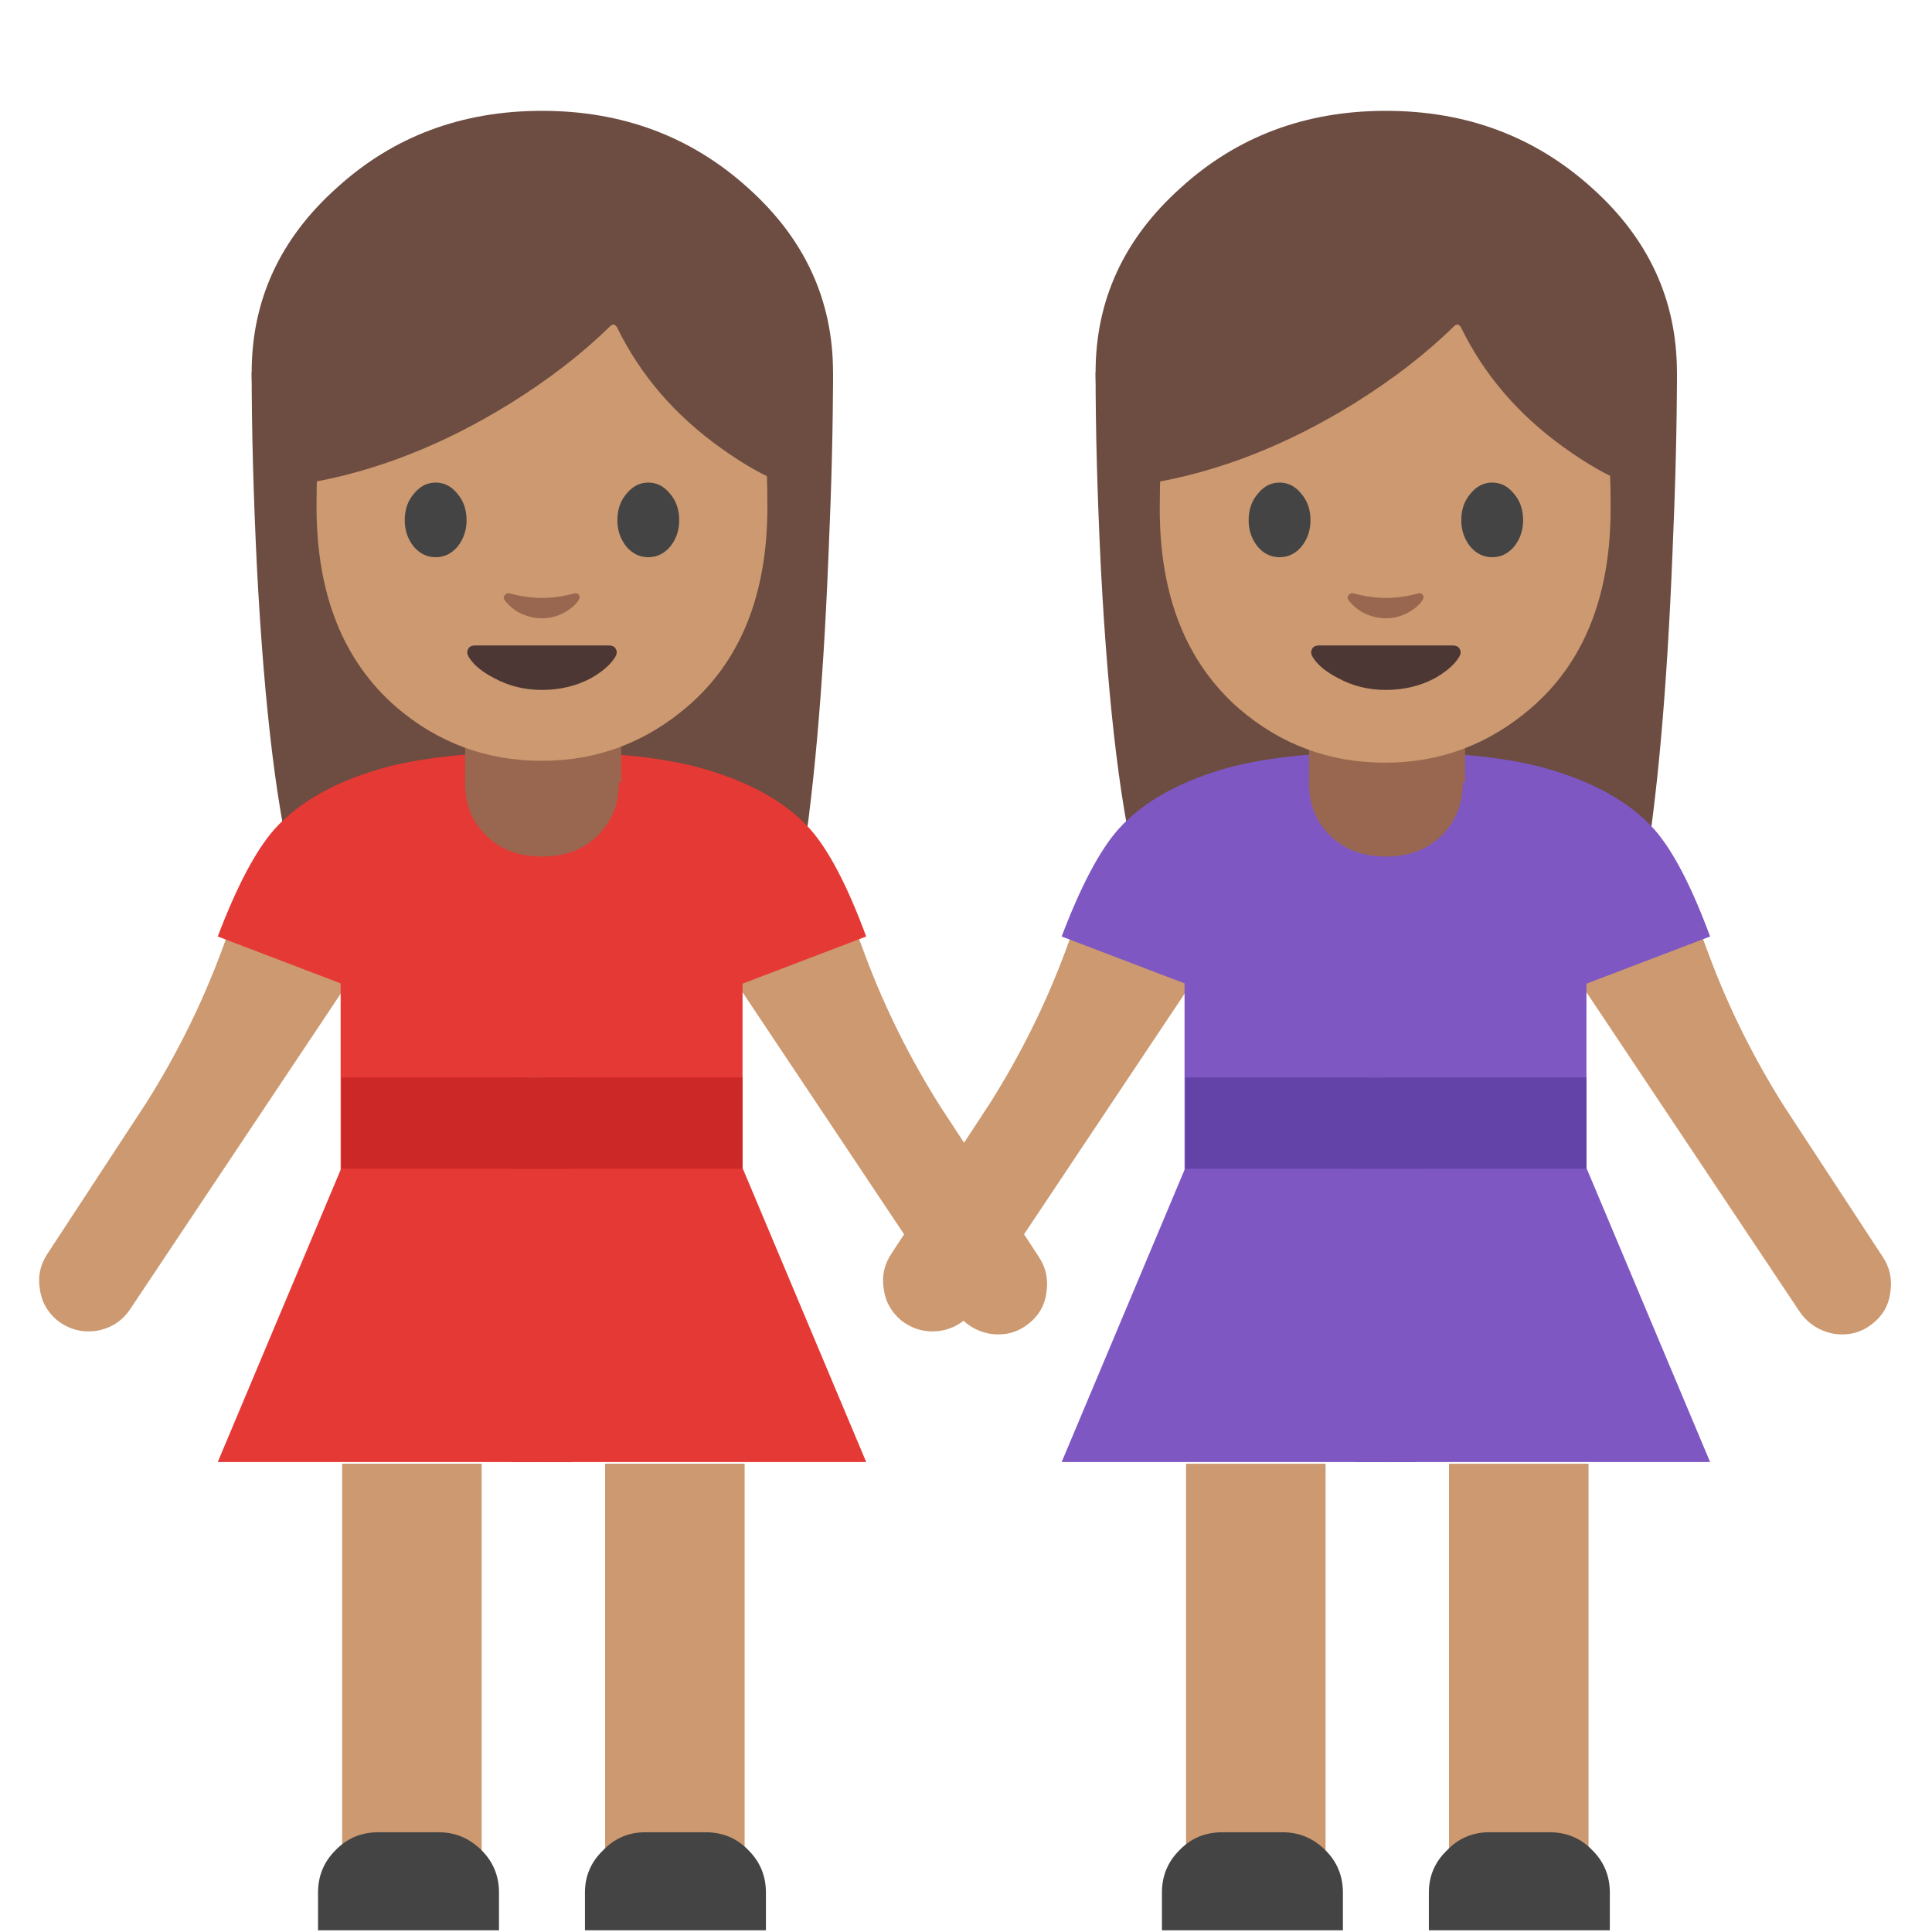 <svg xmlns="http://www.w3.org/2000/svg" xmlns:xlink="http://www.w3.org/1999/xlink" preserveAspectRatio="none" viewBox="0 0 72 72"><defs><path id="a" fill="#6D4C41" d="M110.9 36.8q.3-6.85.3-12.1H72.65q0 5.8.35 12.95.75 14.3 2.6 21 1.3 4.6 2.75 5.95 1.9 1.7 5-.6l17.1-.15q3.15 2.4 5.55.65 2.2-1.6 2.95-6 1.4-8.05 1.95-21.7z"/><path id="b" fill="#6D4C41" d="M91.9 42q8 0 13.65-5.05 5.65-5.1 5.65-12.25 0-7.2-5.65-12.25-5.65-5.1-13.65-5.1t-13.6 5.1q-5.65 5.05-5.65 12.25 0 7.15 5.65 12.25Q83.9 42 91.9 42z"/><path id="c" fill="#CC9970" d="M112.7 61.65l-9.4-2.35.3 4.1L119.35 87q.85 1.2 2.3 1.45 1.45.2 2.55-.7 1-.8 1.15-2.05.2-1.3-.5-2.35l-6.55-10q-3-4.75-4.95-9.95l-.65-1.75z"/><path id="d" fill="#CC9970" d="M80.65 59.1l-9.4 2.35-.65 1.75q-1.95 5.2-4.95 9.95l-6.55 10q-.7 1.05-.5 2.3.15 1.25 1.15 2.1 1.15.9 2.6.7Q63.8 88 64.6 86.8l15.75-23.6.3-4.1z"/><path id="e" fill="#E53935" d="M91.9 70.3V49.85q-6.35 0-10.25 1-5 1.35-7.5 4.15-1.85 2.1-3.75 7.1l21.5 8.2z"/><path id="f" fill="#E53935" d="M88.65 55.7v15.75h5.3V55.7h-5.3z"/><path id="g" fill="#E53935" d="M90.8 79.4V62H78.55v17.4H90.8z"/><path id="h" fill="#E53935" d="M91.9 96.95v-19.5H78.6l-8.2 19.5h21.5z"/><path id="i" fill="#CC9970" d="M54 71.8h5.2V54.55H54V71.8z"/><path id="j" fill="#CC9970" d="M49.4 71.8V54.55h-5.2V71.8h5.2z"/><path id="k" fill="#444" d="M78.2 122.7q-1.15 1.15-1.15 2.8v2.5h12v-2.5q0-1.65-1.15-2.8-1.2-1.2-2.85-1.2h-4q-1.7 0-2.85 1.2z"/><path id="l" fill="#E53935" d="M91.9 49.85V70.3l21.5-8.2q-1.85-5-3.7-7.1-2.5-2.8-7.55-4.15-3.9-1-10.25-1z"/><path id="m" fill="#E53935" d="M105.2 79.4V62H91.9v17.4h13.3z"/><path id="n" fill="#E53935" d="M105.2 77.45H91.9v19.5h21.5l-8.2-19.5z"/><path id="o" fill="#444" d="M94.75 125.5v2.5h12v-2.5q0-1.65-1.15-2.8-1.15-1.2-2.85-1.2h-4q-1.65 0-2.8 1.2-1.2 1.15-1.2 2.8z"/><path id="p" fill="#99674F" d="M97 46.75H86.8v5.15q0 2.2 1.45 3.55 1.4 1.35 3.65 1.35t3.65-1.35Q97 54.05 97 51.9v-5.15z"/><path id="q" fill="#99674F" d="M54.55 29.15h.05V26.3q0-.6-.35-1.05-.4-.45-.9-.45h-3.3q-.5 0-.9.5-.3.45-.3 1.05v2.85l.75.2q1 .2 2.1.2 1.75 0 2.85-.45z"/><path id="r" fill="#E53935" d="M89.85 76.45v20.5h4.1v-20.5h-4.1z"/><path id="s" fill="#CC2828" d="M91.9 77.5v-6.05H78.6v6.05h13.3z"/><path id="t" fill="#CC2828" d="M105.2 77.5v-6.05H91.9v6.05h13.3z"/><path id="u" fill="#CC2828" d="M89.85 71.45v6.05h4.1v-6.05h-4.1z"/><path id="v" fill="#CC9970" d="M103.8 17.75q-3.55-6.2-11.9-6.2-8.35 0-11.9 6.2Q76.95 23 76.95 33.6q0 8.7 5.3 13.3 4.15 3.55 9.65 3.55 5.45 0 9.65-3.6 5.3-4.55 5.3-13.25 0-10.6-3.05-15.85z"/><path id="w" fill="#6D4C41" d="M96.4 21.65q.3-.3.5.1 2.3 4.7 6.85 7.95 2.3 1.65 4.15 2.35v-14.2q-1.15-2.35-3.7-4.7Q99.05 8.4 92.05 8.4q-6.95 0-12.1 4.6-1.6 1.45-2.8 3.15l-.9 1.45v14.45q6.85-1.15 13.55-5.3 3.85-2.4 6.6-5.1z"/><path id="x" fill="#444" d="M86.9 34.5q0-1.05-.6-1.75-.6-.75-1.45-.75t-1.45.75q-.6.7-.6 1.75 0 1 .6 1.75.6.7 1.45.7t1.45-.7q.6-.75.6-1.75z"/><path id="y" fill="#444" d="M97.5 32.75q-.6.7-.6 1.75 0 1 .6 1.75.6.7 1.45.7t1.45-.7q.6-.75.6-1.75 0-1.05-.6-1.75-.6-.75-1.45-.75t-1.45.75z"/><path id="z" fill="#4C3734" d="M87.1 43.65q.45.7 1.6 1.3 1.45.8 3.2.8 1.75 0 3.2-.75 1.15-.65 1.6-1.35.25-.35.1-.6-.1-.25-.5-.25h-8.8q-.4 0-.5.25-.15.25.1.6z"/><path id="A" fill="#99674F" d="M89.4 39.75q.25.4.85.8.8.45 1.65.45.85 0 1.6-.45.65-.4.85-.8.1-.15 0-.3t-.3-.1q-1.1.3-2.15.3-1 0-2.15-.3-.2-.05-.3.1-.15.15-.05.3z"/><path id="B" fill="#6D4C41" d="M110.9 36.8q.3-6.85.3-12.1H72.65q0 5.8.35 12.95.75 14.3 2.6 21 1.3 4.6 2.75 5.95 1.9 1.7 5-.6l17.1-.15q3.15 2.4 5.55.65 2.2-1.6 2.95-6 1.4-8.05 1.95-21.7z"/><path id="C" fill="#6D4C41" d="M91.9 42q8 0 13.65-5.05 5.65-5.1 5.65-12.25 0-7.2-5.65-12.25-5.65-5.1-13.65-5.1t-13.6 5.1q-5.65 5.05-5.65 12.25 0 7.15 5.65 12.25Q83.9 42 91.9 42z"/><path id="D" fill="#CC9970" d="M112.7 61.65l-9.4-2.35.3 4.1L119.35 87q.85 1.2 2.3 1.45 1.45.2 2.55-.7 1-.8 1.15-2.05.2-1.3-.5-2.35l-6.55-10q-3-4.75-4.95-9.95l-.65-1.75z"/><path id="E" fill="#CC9970" d="M80.65 59.1l-9.4 2.35-.65 1.75q-1.95 5.2-4.95 9.95l-6.55 10q-.7 1.05-.5 2.3.15 1.25 1.15 2.1 1.15.9 2.6.7Q63.8 88 64.6 86.8l15.75-23.6.3-4.1z"/><path id="F" fill="#7E57C2" d="M91.9 70.3V49.85q-6.35 0-10.25 1-5 1.35-7.5 4.15-1.85 2.1-3.75 7.1l21.5 8.2z"/><path id="G" fill="#7E57C2" d="M88.65 55.7v15.75h5.3V55.7h-5.3z"/><path id="H" fill="#7E57C2" d="M90.8 79.4V62H78.55v17.4H90.8z"/><path id="I" fill="#7E57C2" d="M91.9 96.95v-19.5H78.6l-8.2 19.5h21.5z"/><path id="J" fill="#CC9970" d="M54 71.8h5.2V54.55H54V71.8z"/><path id="K" fill="#CC9970" d="M49.4 71.8V54.55h-5.2V71.8h5.2z"/><path id="L" fill="#444" d="M78.2 122.7q-1.15 1.15-1.15 2.8v2.5h12v-2.5q0-1.65-1.15-2.8-1.2-1.2-2.85-1.2h-4q-1.7 0-2.85 1.2z"/><path id="M" fill="#7E57C2" d="M91.9 49.85V70.3l21.5-8.2q-1.85-5-3.7-7.1-2.5-2.8-7.55-4.15-3.9-1-10.25-1z"/><path id="N" fill="#7E57C2" d="M105.2 79.4V62H91.9v17.4h13.3z"/><path id="O" fill="#7E57C2" d="M105.2 77.45H91.9v19.5h21.5l-8.2-19.5z"/><path id="P" fill="#444" d="M94.75 125.5v2.5h12v-2.5q0-1.65-1.15-2.8-1.15-1.2-2.85-1.2h-4q-1.65 0-2.8 1.2-1.2 1.15-1.2 2.8z"/><path id="Q" fill="#99674F" d="M97 46.75H86.8v5.15q0 2.2 1.45 3.55 1.4 1.35 3.65 1.35t3.65-1.35Q97 54.05 97 51.9v-5.15z"/><path id="R" fill="#99674F" d="M54.55 29.15h.05V26.3q0-.6-.35-1.05-.4-.45-.9-.45h-3.3q-.5 0-.9.5-.3.45-.3 1.05v2.85l.75.2q1 .2 2.1.2 1.75 0 2.85-.45z"/><path id="S" fill="#7E57C2" d="M89.85 76.45v20.5h4.1v-20.5h-4.1z"/><path id="T" fill="#6443A8" d="M91.9 77.5v-6.05H78.6v6.05h13.3z"/><path id="U" fill="#6443A8" d="M105.2 77.5v-6.05H91.9v6.05h13.3z"/><path id="V" fill="#6443A8" d="M89.85 71.45v6.05h4.1v-6.05h-4.1z"/><path id="W" fill="#CC9970" d="M103.8 17.75q-3.55-6.2-11.9-6.2-8.35 0-11.9 6.2Q76.95 23 76.95 33.6q0 8.7 5.3 13.3 4.15 3.55 9.65 3.55 5.45 0 9.65-3.6 5.3-4.55 5.3-13.25 0-10.6-3.05-15.85z"/><path id="X" fill="#6D4C41" d="M96.4 21.65q.3-.3.5.1 2.3 4.7 6.85 7.95 2.3 1.65 4.15 2.35v-14.2q-1.15-2.35-3.7-4.7Q99.05 8.4 92.05 8.4q-6.95 0-12.1 4.6-1.6 1.45-2.8 3.15l-.9 1.45v14.45q6.85-1.15 13.55-5.3 3.85-2.4 6.6-5.1z"/><path id="Y" fill="#444" d="M86.9 34.5q0-1.05-.6-1.75-.6-.75-1.45-.75t-1.45.75q-.6.7-.6 1.75 0 1 .6 1.75.6.7 1.45.7t1.45-.7q.6-.75.6-1.75z"/><path id="Z" fill="#444" d="M97.5 32.75q-.6.7-.6 1.75 0 1 .6 1.75.6.7 1.45.7t1.45-.7q.6-.75.6-1.75 0-1.05-.6-1.75-.6-.75-1.45-.75t-1.45.75z"/><path id="aa" fill="#4C3734" d="M87.1 43.65q.45.7 1.6 1.3 1.45.8 3.2.8 1.75 0 3.2-.75 1.15-.65 1.6-1.35.25-.35.1-.6-.1-.25-.5-.25h-8.8q-.4 0-.5.25-.15.25.1.6z"/><path id="ab" fill="#99674F" d="M89.4 39.75q.25.4.85.8.8.45 1.65.45.85 0 1.6-.45.65-.4.85-.8.1-.15 0-.3t-.3-.1q-1.1.3-2.15.3-1 0-2.15-.3-.2-.05-.3.1-.15.15-.05.3z"/></defs><use transform="translate(-31.45) scale(.562)" xlink:href="#a"/><use transform="translate(-31.45) scale(.562)" xlink:href="#b"/><use transform="translate(-31.45) scale(.562)" xlink:href="#c"/><use transform="translate(-31.45) scale(.562)" xlink:href="#d"/><use transform="translate(-31.45) scale(.562)" xlink:href="#e"/><use transform="translate(-31.45) scale(.562)" xlink:href="#f"/><use transform="translate(-31.45) scale(.562)" xlink:href="#g"/><use transform="translate(-31.45) scale(.562)" xlink:href="#h"/><use transform="translate(-31.45)" xlink:href="#i"/><use transform="translate(-31.45)" xlink:href="#j"/><use transform="translate(-31.45) scale(.562)" xlink:href="#k"/><use transform="translate(-31.45) scale(.562)" xlink:href="#l"/><use transform="translate(-31.45) scale(.562)" xlink:href="#m"/><use transform="translate(-31.45) scale(.562)" xlink:href="#n"/><use transform="translate(-31.45) scale(.562)" xlink:href="#o"/><use transform="translate(-31.45) scale(.562)" xlink:href="#p"/><use transform="translate(-31.45)" xlink:href="#q"/><use transform="translate(-31.45) scale(.562)" xlink:href="#r"/><use transform="translate(-31.45) scale(.562)" xlink:href="#s"/><use transform="translate(-31.45) scale(.562)" xlink:href="#t"/><use transform="translate(-31.45) scale(.562)" xlink:href="#u"/><use transform="matrix(.562 0 0 .562 -31.45 0)" xlink:href="#v"/><use transform="translate(-31.45) scale(.562)" xlink:href="#w"/><use transform="translate(-31.45) scale(.562)" xlink:href="#x"/><use transform="translate(-31.45) scale(.562)" xlink:href="#y"/><use transform="translate(-31.45) scale(.562)" xlink:href="#z"/><use transform="translate(-31.45) scale(.562)" xlink:href="#A"/><use transform="scale(.562)" xlink:href="#B"/><use transform="scale(.562)" xlink:href="#C"/><use transform="scale(.562)" xlink:href="#D"/><use transform="scale(.562)" xlink:href="#E"/><use transform="scale(.562)" xlink:href="#F"/><use transform="scale(.562)" xlink:href="#G"/><use transform="scale(.562)" xlink:href="#H"/><use transform="scale(.562)" xlink:href="#I"/><use xlink:href="#J"/><use xlink:href="#K"/><use transform="scale(.562)" xlink:href="#L"/><use transform="scale(.562)" xlink:href="#M"/><use transform="scale(.562)" xlink:href="#N"/><use transform="scale(.562)" xlink:href="#O"/><use transform="scale(.562)" xlink:href="#P"/><use transform="scale(.562)" xlink:href="#Q"/><use xlink:href="#R"/><use transform="scale(.562)" xlink:href="#S"/><use transform="scale(.562)" xlink:href="#T"/><use transform="scale(.562)" xlink:href="#U"/><use transform="scale(.562)" xlink:href="#V"/><use transform="rotate(.078) scale(.562)" xlink:href="#W"/><use transform="scale(.562)" xlink:href="#X"/><use transform="scale(.562)" xlink:href="#Y"/><use transform="scale(.562)" xlink:href="#Z"/><use transform="scale(.562)" xlink:href="#aa"/><use transform="scale(.562)" xlink:href="#ab"/></svg>